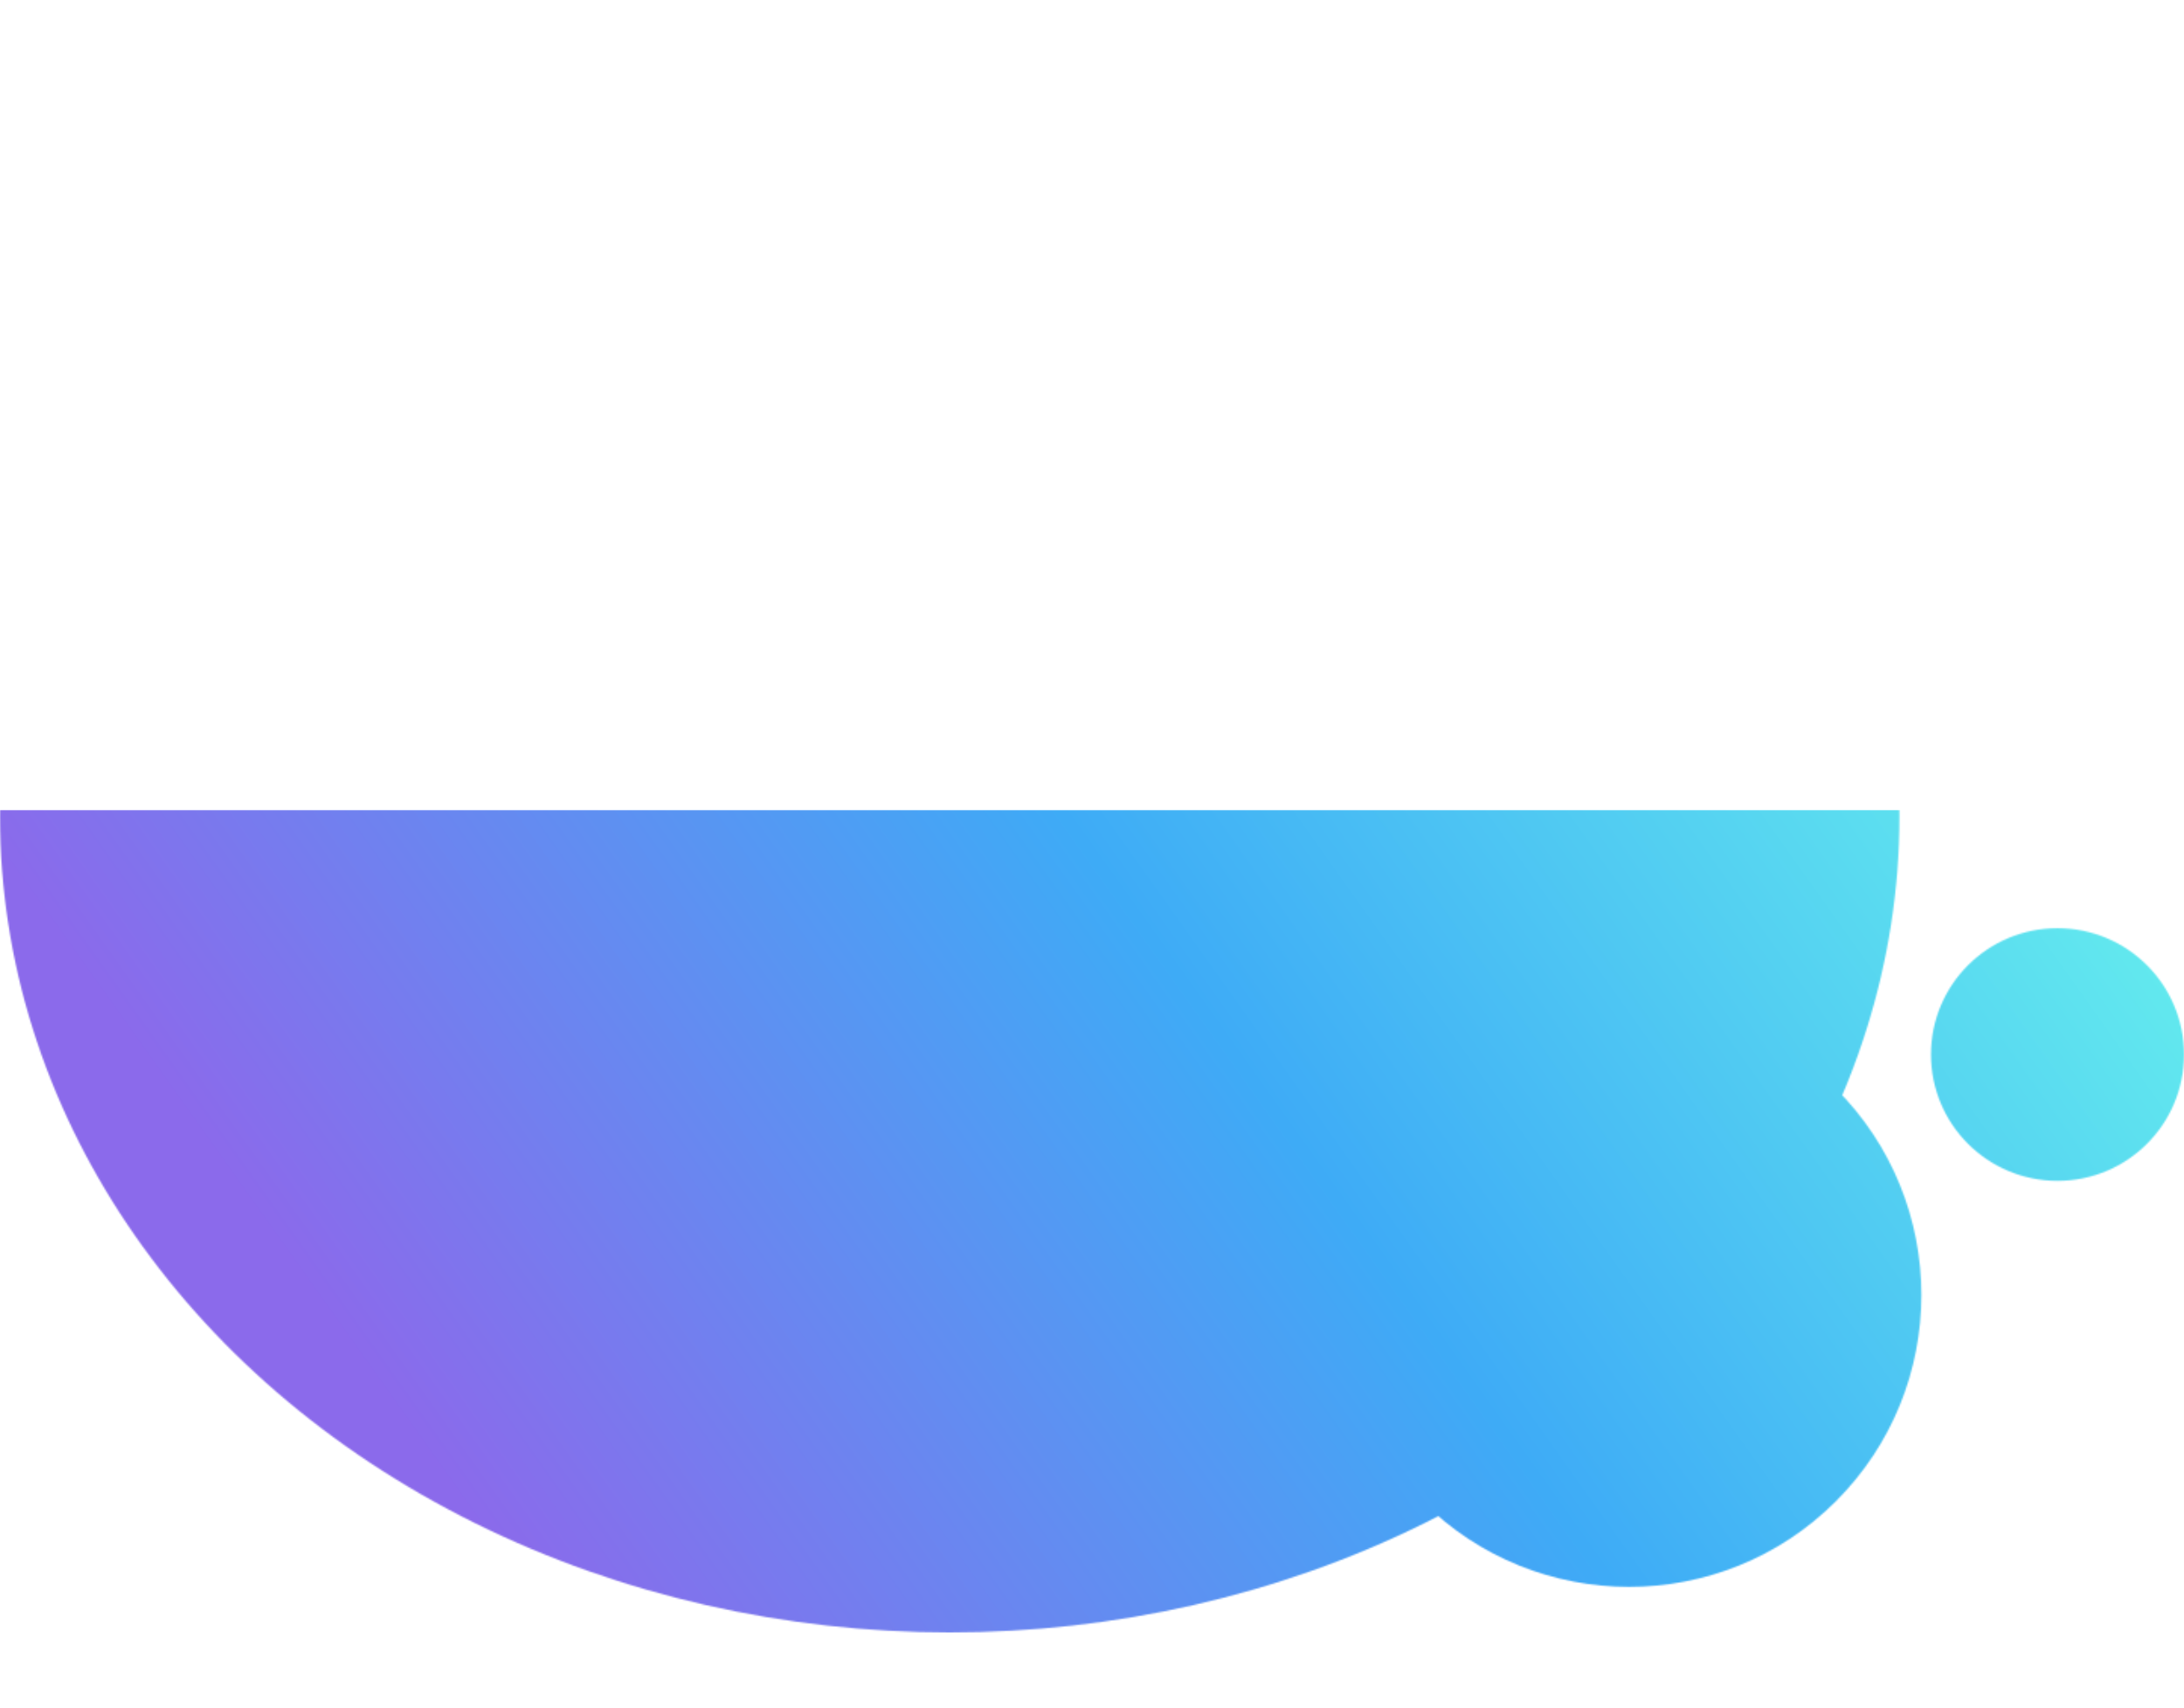 <svg width="1445" height="1130" viewBox="0 0 1445 1130" fill="none" xmlns="http://www.w3.org/2000/svg">
<mask id="mask0" mask-type="alpha" maskUnits="userSpaceOnUse" x="0" y="0" width="1445" height="1080">
<ellipse cx="628.373" cy="540" rx="628.373" ry="540" fill="url(#paint0_linear)"/>
<ellipse cx="1361.3" cy="697.661" rx="83.699" ry="83.579" fill="#C4C4C4"/>
<circle r="193.173" transform="matrix(0.708 -0.707 0.708 0.707 1077.84 856.727)" fill="#C4C4C4"/>
</mask>
<g mask="url(#mask0)">
<rect y="536" width="1445.05" height="642.645" fill="url(#paint1_linear)"/>
</g>
<defs>
<linearGradient id="paint0_linear" x1="320.592" y1="1080" x2="1255.97" y2="483.444" gradientUnits="userSpaceOnUse">
<stop stop-color="#8B6AEB"/>
<stop offset="0.622" stop-color="#3EABF6"/>
<stop offset="1" stop-color="#67F1ED"/>
</linearGradient>
<linearGradient id="paint1_linear" x1="0" y1="1178.64" x2="1262.97" y2="280.079" gradientUnits="userSpaceOnUse">
<stop offset="0.229" stop-color="#8B6AEB"/>
<stop offset="0.609" stop-color="#3EABF6"/>
<stop offset="1" stop-color="#67F1ED"/>
</linearGradient>
</defs>
</svg>
